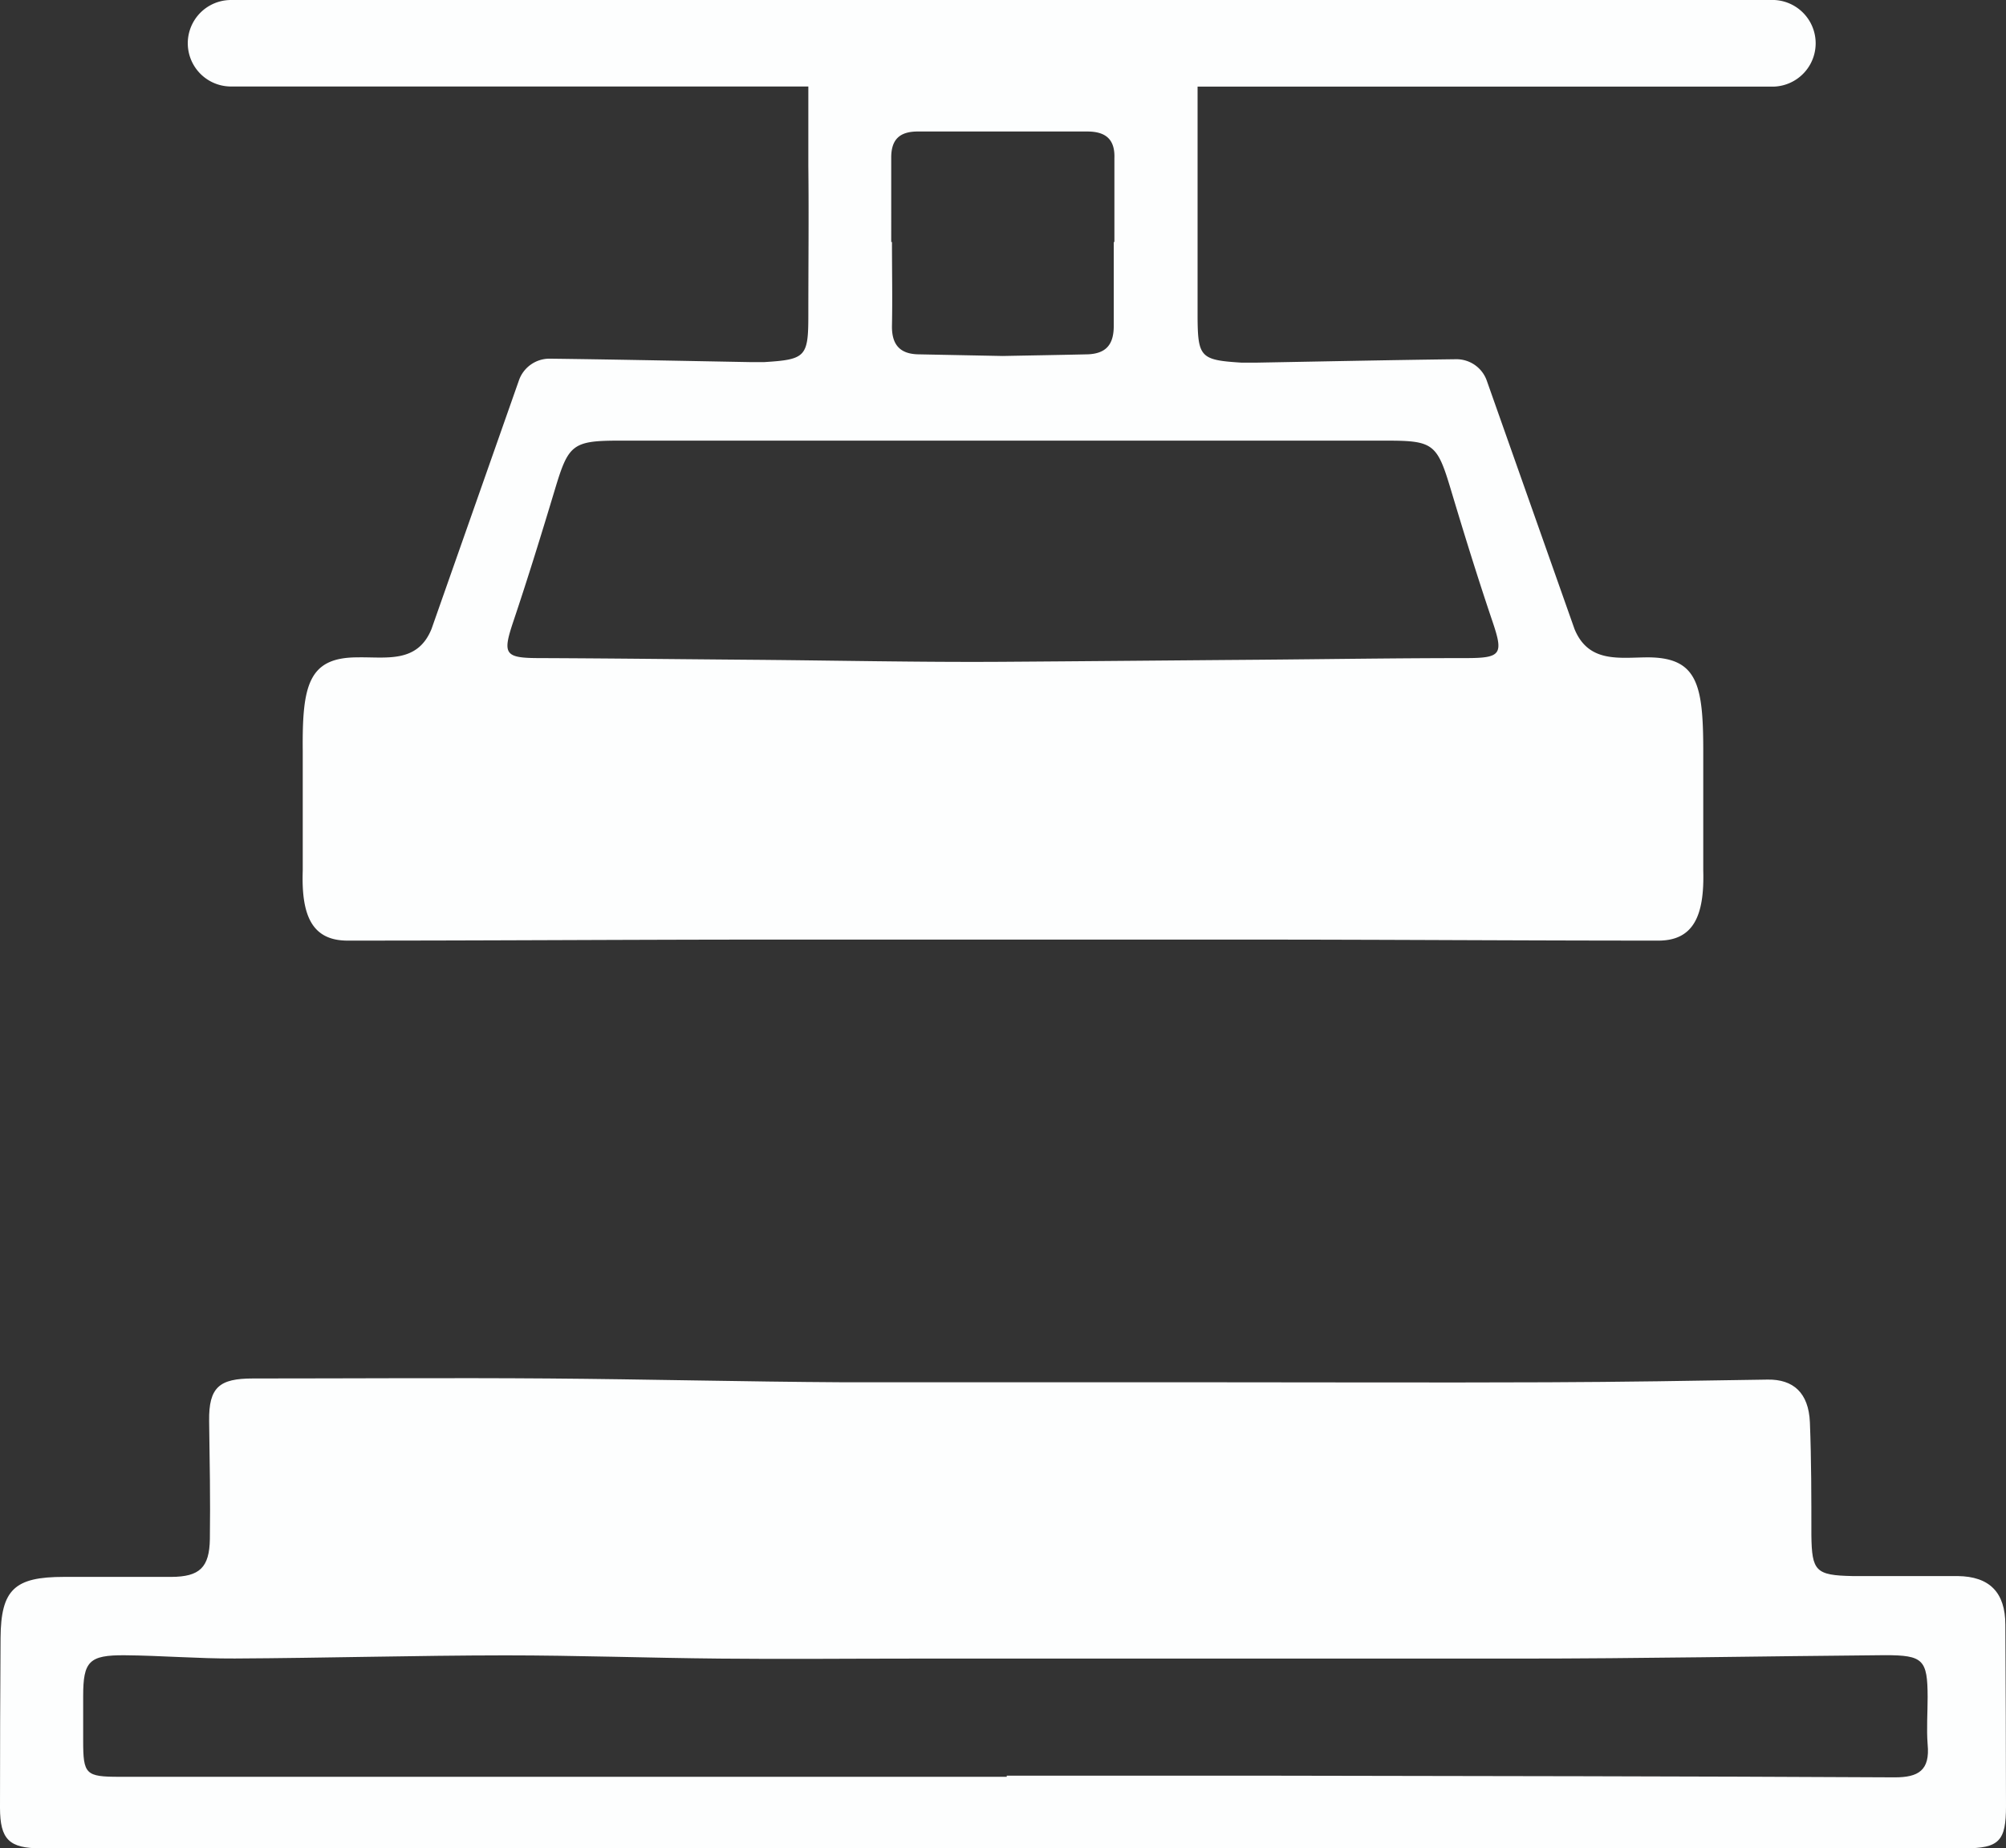 <svg xmlns="http://www.w3.org/2000/svg" width="217.07" height="200" viewBox="0 0 217.07 200">
  <rect x="0" y="0" width="217.07" height="200" fill="#333333" stroke="none"/>
  <defs>
    <style>
      .a {
        fill: #fdfefe;
      }
    </style>
  </defs>
  <title>3</title>
  <g>
    <path class="a" d="M217,175.82c0-3.5-1.7-5.24-5.16-5.28H200.47c-4-.08-4.41-.53-4.46-4.43,0-4.07,0-8.14-.16-12.21-.14-3.21-1.81-4.66-4.57-4.62-7.93.13-15.87.26-23.8.29-12.39.05-24.77,0-37.16,0H91.16c-10.59-.06-21.19-.33-31.79-.41s-21.37,0-32,0c-3.61,0-4.79.92-4.74,4.6.06,4.26.14,8.52.08,12.77-.05,3.09-1.11,4.08-4.16,4.1H6.9c-5.32,0-6.8,1.36-6.84,6.6Q0,186.36,0,195.59C0,199.05,1,200,4.41,200H212.6c3.74,0,4.47-.81,4.47-4.55Q217.06,185.63,217,175.82Zm-12,16.5c-22.45-.12-44.9-.14-67.36-.18h-28.7v.12h-96C9.27,192.26,9,192,9,188.37v-4.84c0-3.75.63-4.45,4.5-4.42s7.94.37,11.91.35c9.75-.05,19.5-.33,29.25-.34,7.75,0,15.51.28,23.26.35,6.9.07,13.81,0,20.71,0h65.61c13.25,0,26.49-.26,39.74-.37,4.13,0,4.6.48,4.61,4.54,0,1.7-.13,3.42,0,5.11C208.86,191.57,207.59,192.33,205,192.32Z"/>
    <path class="a" d="M192,0H25a4.68,4.68,0,0,0,0,9.36H87.47v8.56h0c.06,5.4,0,10.79,0,16.19,0,4.5-.29,4.79-4.75,5.07H81.1c-7.2-.13-14.41-.28-21.62-.37h0a3.5,3.5,0,0,0-3.33,2.36l-9.46,26.9c-1.53,3.74-4.9,3-8,3.06-5.31,0-6,3-5.93,10.13V94.17c-.17,4.91,1,7.61,4.86,7.61,15.15,0,29.26-.1,44.41-.11h53c15.15,0,29.26.11,44.42.11,3.81,0,5-2.7,4.86-7.61V81.26c0-7.17-.63-10.09-5.93-10.13-3.08,0-6.46.68-8-3.06L160.9,41.23a3.48,3.48,0,0,0-3.32-2.36h0c-7.21.09-14.41.24-21.62.37h-1.62c-4.45-.28-4.73-.57-4.75-5.07V18h0V9.37H192A4.69,4.69,0,0,0,192,0ZM99.38,14.23h18.28c2,0,3,.86,2.93,2.88v9.08h-.07c0,3,0,6.05,0,9.07,0,2-.81,3-2.81,3.08-3.06.07-6.13.12-9.19.18l-9.18-.18c-2-.05-2.85-1.09-2.82-3.08.06-3,0-6,0-9.07h-.08V17.11C96.42,15.09,97.35,14.21,99.38,14.23ZM150.1,47.68c5,0,5.42.37,6.88,5.24s2.91,9.56,4.51,14.29c1.21,3.58,1,4-2.89,4-7.55,0-15.11.12-22.66.18-9.14.07-18.28.16-27.42.22s-18.28-.15-27.41-.22c-7.56-.06-15.11-.15-22.67-.18-3.86,0-4.09-.4-2.88-4,1.59-4.73,3.06-9.51,4.5-14.29s1.87-5.24,6.89-5.24Z"/>
  </g>
</svg>
